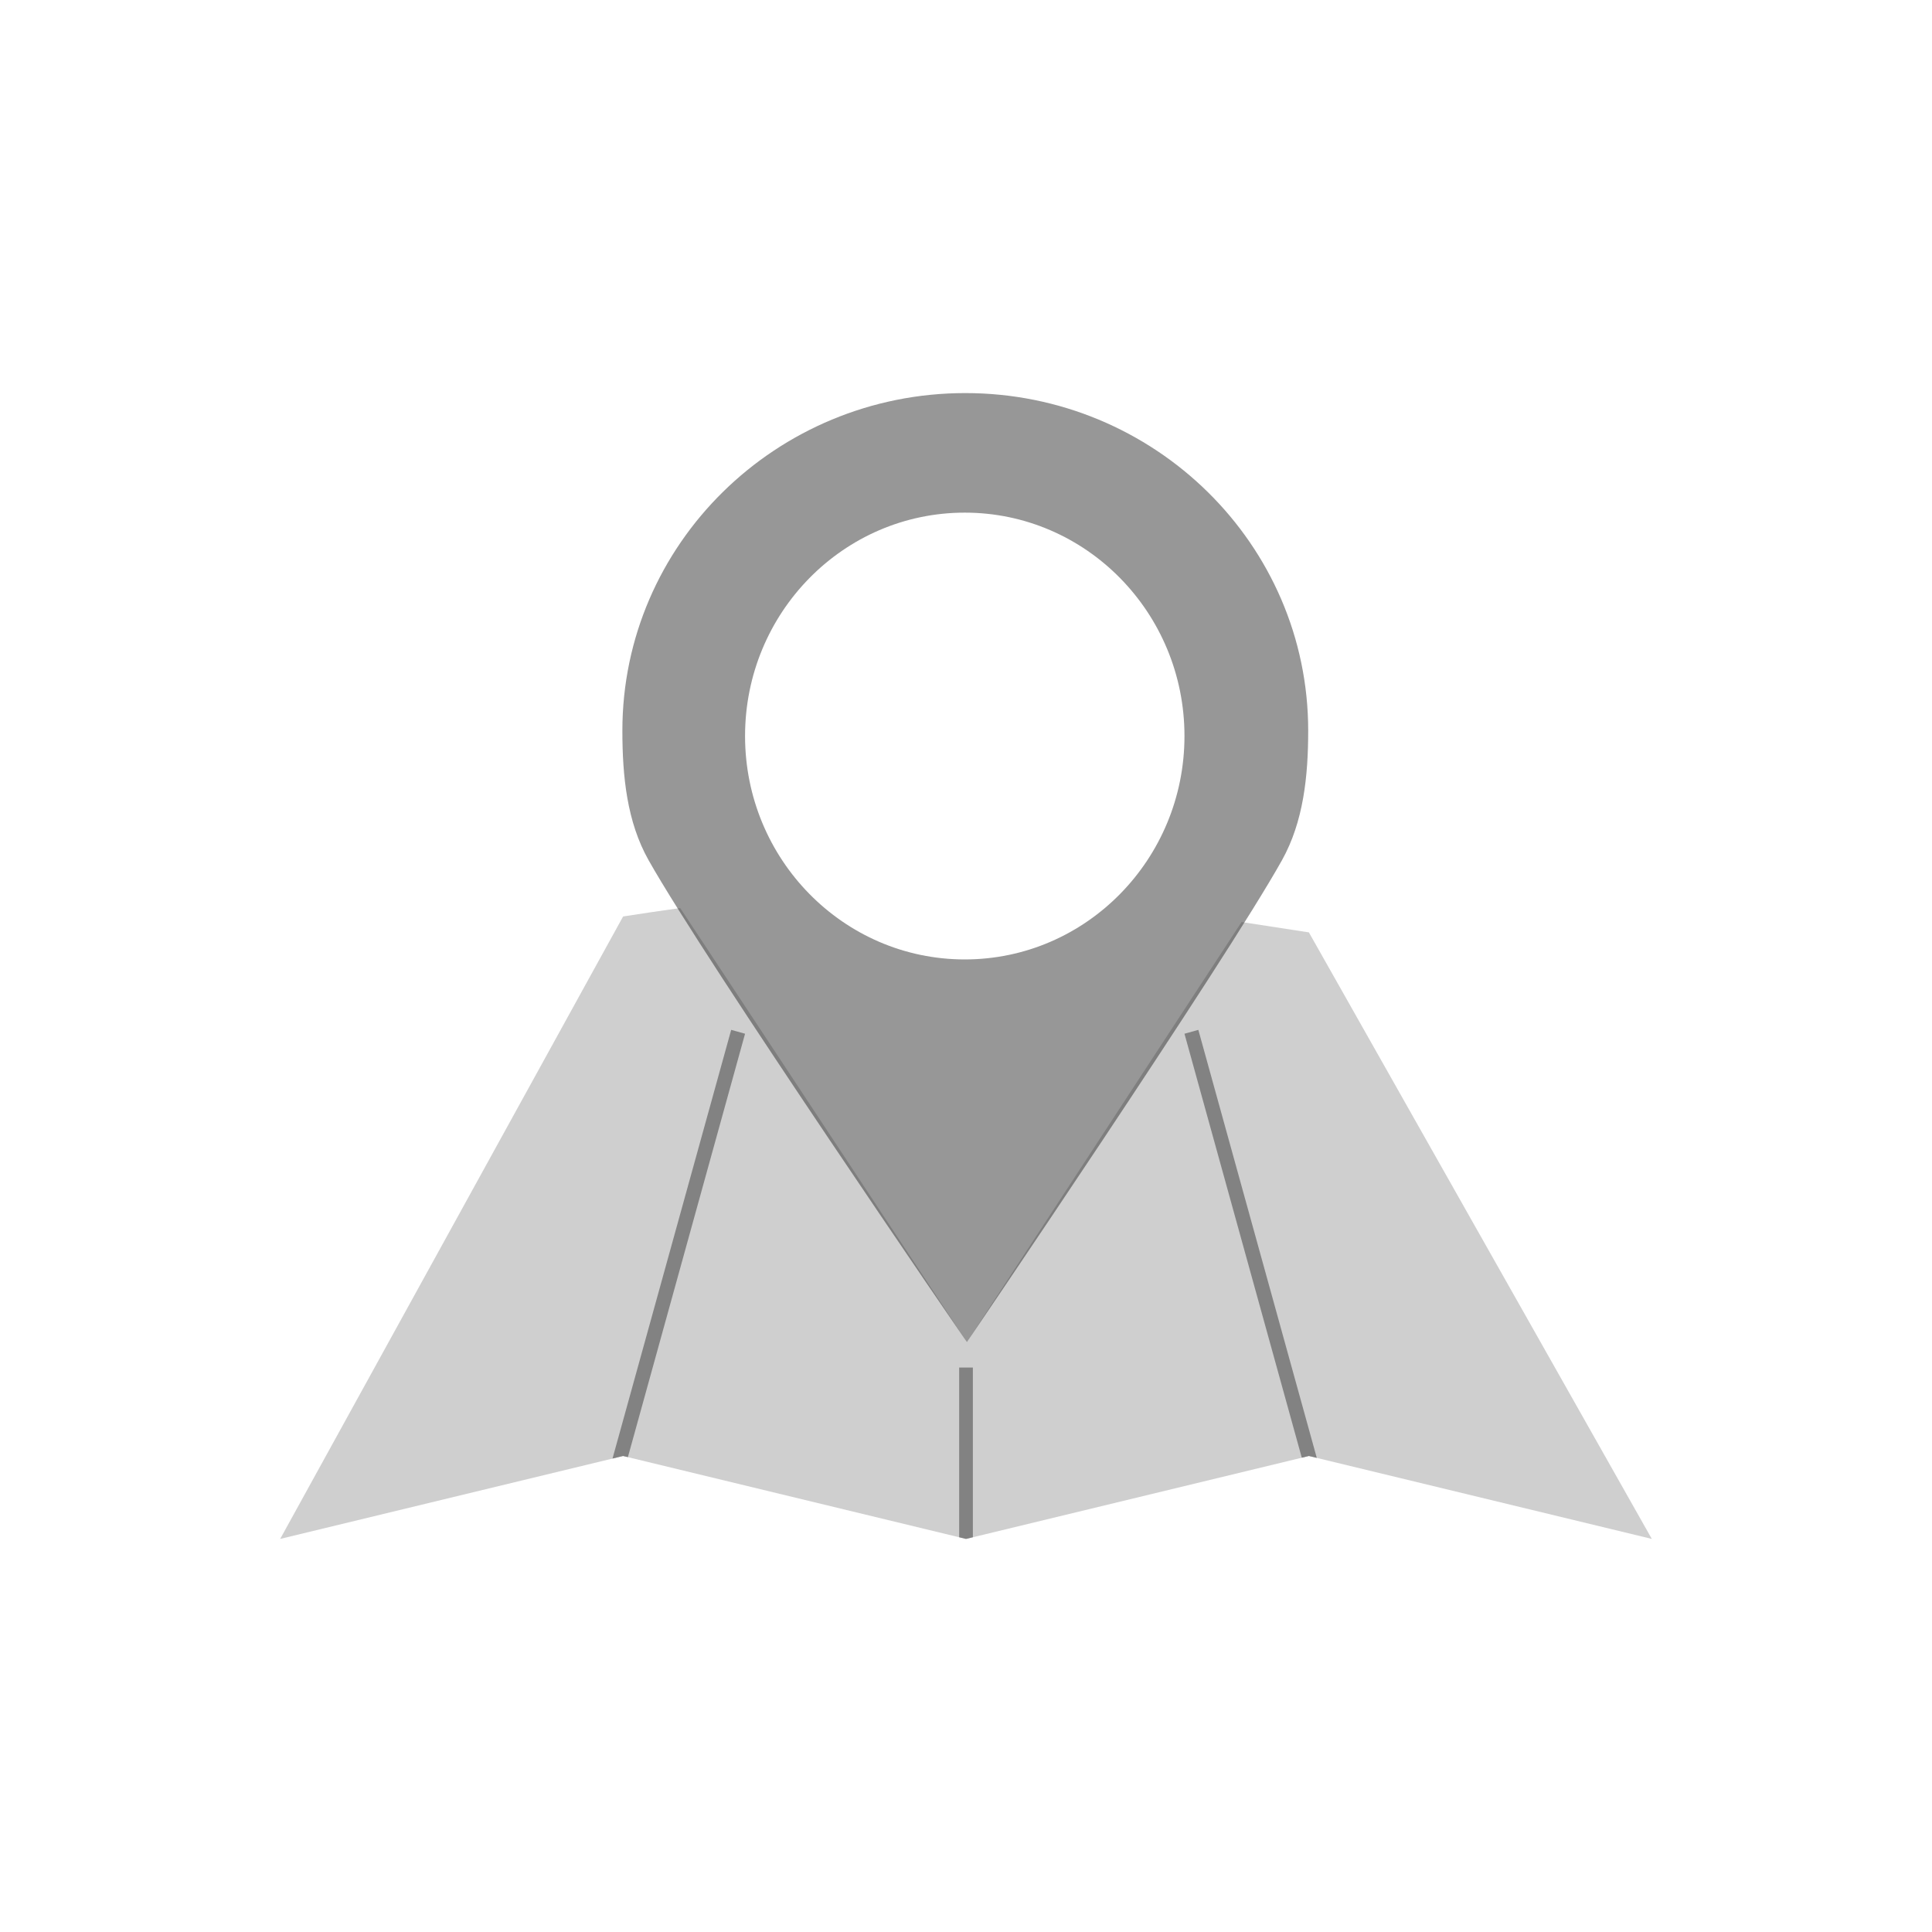 <?xml version="1.0" encoding="UTF-8" standalone="no"?><!DOCTYPE svg PUBLIC "-//W3C//DTD SVG 1.1//EN" "http://www.w3.org/Graphics/SVG/1.1/DTD/svg11.dtd"><svg width="100%" height="100%" viewBox="0 0 50 50" version="1.1" xmlns="http://www.w3.org/2000/svg" xmlns:xlink="http://www.w3.org/1999/xlink" xml:space="preserve" xmlns:serif="http://www.serif.com/" style="fill-rule:evenodd;clip-rule:evenodd;stroke-linejoin:round;stroke-miterlimit:2;"><g><path d="M25.023,34.735l7.109,-10.873c0.568,0.087 1.151,0.177 1.742,0.268l8.875,15.697l-8.875,-2.146l-8.874,2.146l17.749,0l-17.749,0l-8.874,-2.146l-8.875,2.146l8.875,-16.109c0.501,-0.078 0.994,-0.151 1.477,-0.218l7.42,11.235Z" style="fill:#999;fill-opacity:0.47;"/><g><clipPath id="_clip1"><path d="M25.023,34.735l7.109,-10.873c0.568,0.087 1.151,0.177 1.742,0.268l8.875,15.697l-8.875,-2.146l-8.874,2.146l17.749,0l-17.749,0l-8.874,-2.146l-8.875,2.146l8.875,-16.109c0.501,-0.078 0.994,-0.151 1.477,-0.218l7.42,11.235Z"/></clipPath><g clip-path="url(#_clip1)"><path d="M31.013,26.653l-0.359,0.1l3.524,12.735l0.359,-0.101l-3.524,-12.734Z" style="fill:#828282;"/><path d="M18.923,26.653l0.359,0.1l-3.298,11.918l-0.36,-0.101l3.299,-11.917Z" style="fill:#828282;"/><rect x="24.823" y="35.392" width="0.355" height="4.435" style="fill:#828282;"/></g></g><path d="M16.786,22.263c-0.56,-0.993 -0.679,-2.167 -0.679,-3.355c0,-4.821 3.977,-8.735 8.875,-8.735c4.898,0 8.874,3.914 8.874,8.735c0,1.188 -0.124,2.36 -0.679,3.355c-1.472,2.638 -8.154,12.472 -8.154,12.472c0,0 -6.751,-9.834 -8.237,-12.472Zm8.182,-8.996c3.138,0 5.686,2.59 5.686,5.781c0,3.191 -2.548,5.782 -5.686,5.782c-3.139,0 -5.686,-2.591 -5.686,-5.782c0,-3.191 2.547,-5.781 5.686,-5.781Z" style="fill:#222;fill-opacity:0.47;"/></g></svg>